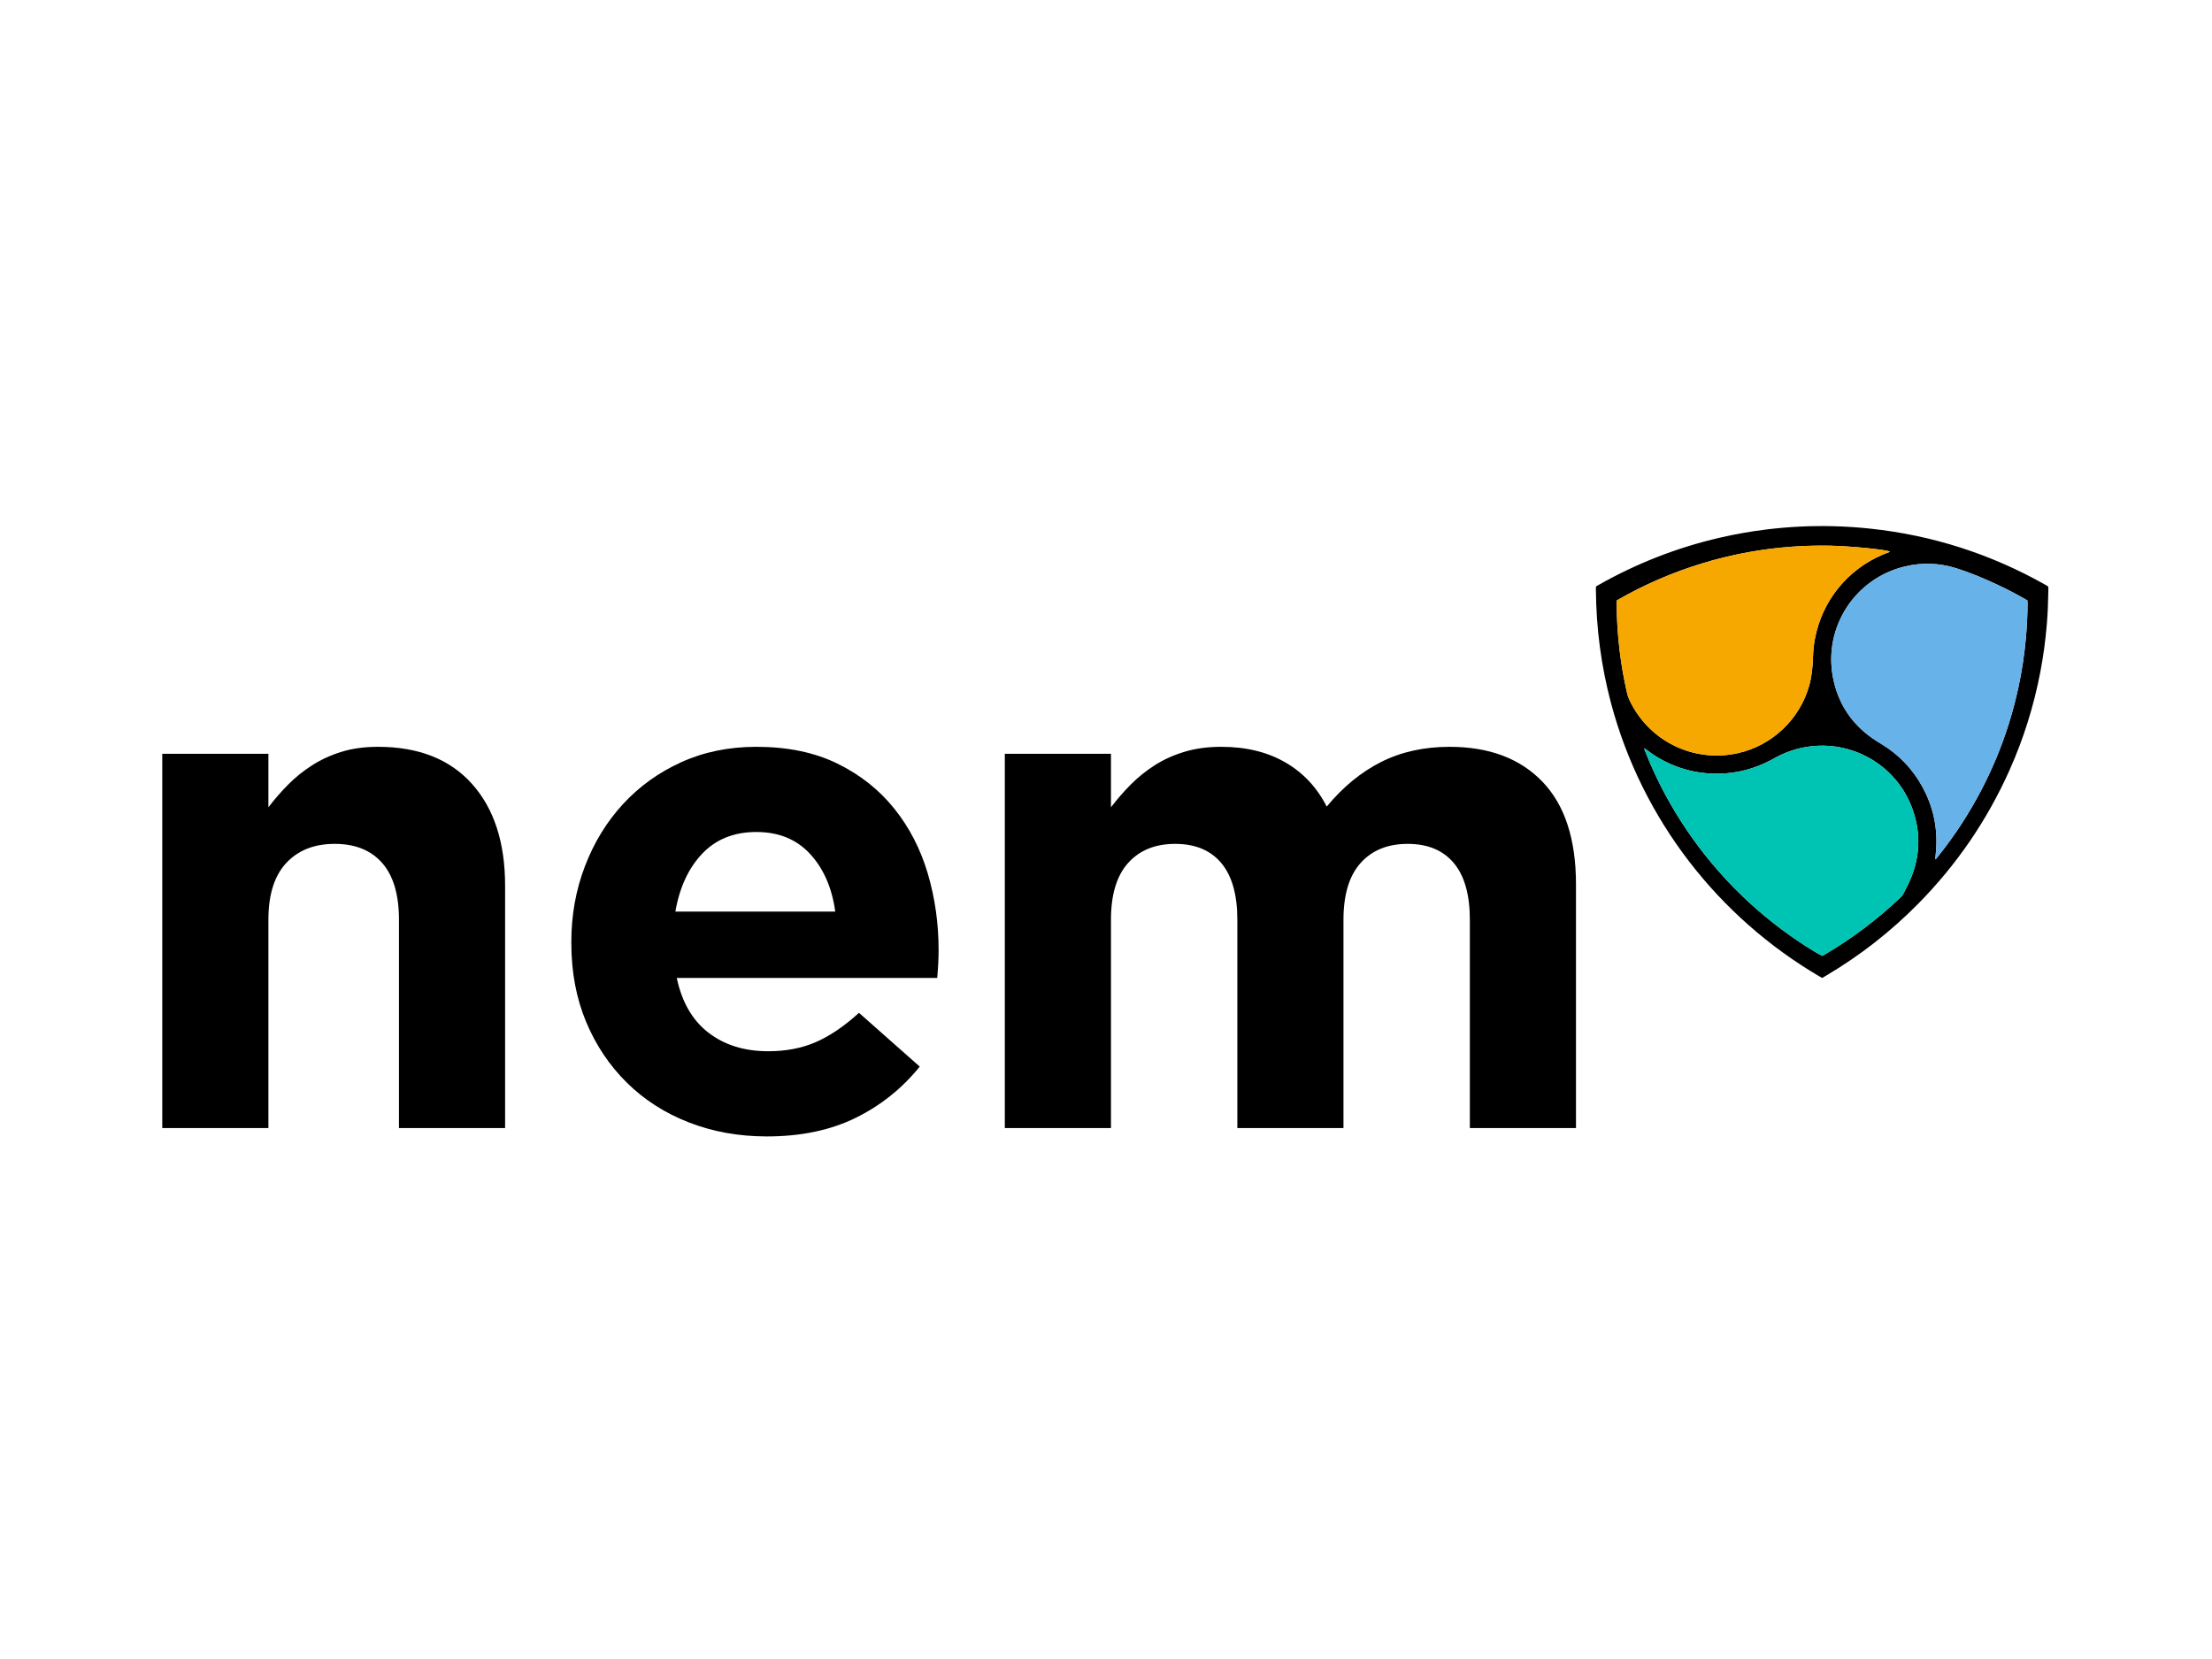 <?xml version="1.0" encoding="utf-8"?>
<!-- Generator: Adobe Illustrator 17.0.0, SVG Export Plug-In . SVG Version: 6.00 Build 0)  -->
<!DOCTYPE svg PUBLIC "-//W3C//DTD SVG 1.1//EN" "http://www.w3.org/Graphics/SVG/1.1/DTD/svg11.dtd">
<svg version="1.1" id="Layer_1" xmlns="http://www.w3.org/2000/svg" xmlns:xlink="http://www.w3.org/1999/xlink" x="0px" y="0px"
	 width="1024px" height="768px" viewBox="0 0 1024 768" enable-background="new 0 0 1024 768" xml:space="preserve">
<g>
	<path d="M843.539,452.711c-0.433-0.236-0.801-0.424-1.157-0.633c-46.801-27.406-82.187-72.52-96.589-126.548
		c-2.278-8.547-3.988-17.208-5.161-25.978c-1.185-8.855-1.769-17.749-1.846-26.679c-0.013-1.536-0.151-1.286,1.163-2.032
		c17.586-9.983,36.219-17.286,55.92-21.864c7.273-1.69,14.614-2.992,22.024-3.893c10.196-1.24,20.431-1.749,30.699-1.491
		c5.752,0.144,11.49,0.515,17.215,1.125c28.694,3.059,55.605,11.685,80.752,25.83c0.363,0.204,0.715,0.431,1.089,0.614
		c0.426,0.208,0.617,0.519,0.595,0.994c-0.023,0.499-0.003,1-0.01,1.5c-0.075,5.17-0.279,10.335-0.71,15.488
		c-0.62,7.399-1.611,14.748-3.013,22.04c-3.009,15.659-7.736,30.782-14.241,45.342c-10.328,23.117-24.394,43.687-42.161,61.724
		c-12.825,13.02-27.114,24.17-42.852,33.463C844.717,452.031,844.176,452.341,843.539,452.711z M748.408,277.983
		c0,0.492,0,0.865,0,1.238c0.006,7.344,0.485,14.66,1.363,21.949c0.792,6.582,1.936,13.106,3.418,19.569
		c0.262,1.14,0.615,2.23,1.116,3.296c8.973,19.098,29.765,29.253,50.382,24.586c15.721-3.559,28.457-15.674,32.831-31.182
		c1.21-4.288,1.622-8.671,1.758-13.095c0.09-2.922,0.364-5.82,0.912-8.693c3.354-17.568,15.104-32.083,31.559-38.969
		c0.922-0.386,1.863-0.726,2.791-1.097c0.131-0.052,0.342-0.069,0.28-0.31c-2.584-0.922-18.114-2.471-27.428-2.654
		c-19.984-0.394-39.567,2.232-58.718,7.973C774.606,264.81,761.214,270.59,748.408,277.983z M895.88,397.8
		c0.549-0.258,0.764-0.681,1.039-1.023c4.029-5.004,7.794-10.2,11.284-15.594c12.539-19.381,21.288-40.339,26.164-62.908
		c1.657-7.668,2.824-15.409,3.51-23.224c0.467-5.319,0.728-10.645,0.731-15.984c0-0.368-0.037-0.736-0.057-1.102
		c-0.519-0.305-0.98-0.587-1.45-0.852c-4.103-2.315-8.279-4.49-12.548-6.482c-6.157-2.872-12.401-5.531-18.893-7.567
		c-7.902-2.477-15.885-2.753-23.937-0.811c-22.921,5.527-37.569,27.962-33.229,51.127c2.406,12.845,9.297,22.754,20.348,29.75
		c0.739,0.468,1.495,0.91,2.242,1.367c8.074,4.941,14.401,11.558,18.921,19.87c4.753,8.742,6.891,18.096,6.341,28.043
		C896.25,394.154,896.048,395.892,895.88,397.8z M843.611,442.505c0.41-0.232,0.881-0.49,1.343-0.762
		c12.597-7.408,24.162-16.183,34.771-26.227c0.677-0.641,1.2-1.382,1.619-2.204c0.68-1.337,1.372-2.669,2.023-4.021
		c5.02-10.435,6.096-21.246,2.766-32.359c-6.474-21.606-27.306-34.004-48.165-31.397c-5.96,0.745-11.538,2.643-16.738,5.564
		c-9.94,5.584-20.541,7.885-31.883,6.801c-5.565-0.532-10.898-1.954-16.014-4.199c-4.029-1.768-7.769-4.018-11.242-6.718
		c-0.242-0.188-0.514-0.336-0.964-0.628c0.149,0.496,0.21,0.77,0.312,1.029c4.455,11.367,9.974,22.194,16.535,32.49
		c7.082,11.114,15.234,21.381,24.444,30.806c9.211,9.425,19.292,17.806,30.234,25.149
		C837.466,439.057,842.13,441.906,843.611,442.505z"/>
	<path fill="#F7A800" d="M748.408,277.983c12.806-7.392,26.198-13.173,40.263-17.389c19.151-5.741,38.735-8.367,58.718-7.973
		c9.314,0.184,24.844,1.732,27.428,2.654c0.062,0.241-0.149,0.257-0.28,0.31c-0.928,0.37-1.869,0.711-2.791,1.097
		c-16.455,6.886-28.205,21.401-31.559,38.969c-0.548,2.873-0.823,5.771-0.912,8.693c-0.136,4.424-0.548,8.807-1.758,13.095
		c-4.374,15.508-17.11,27.623-32.831,31.182c-20.617,4.667-41.408-5.488-50.382-24.586c-0.501-1.067-0.854-2.156-1.116-3.296
		c-1.482-6.464-2.626-12.987-3.418-19.569c-0.877-7.289-1.357-14.605-1.363-21.949C748.408,278.848,748.408,278.474,748.408,277.983
		z"/>
	<path fill="#67B2E8" d="M895.88,397.8c0.168-1.908,0.37-3.646,0.466-5.389c0.55-9.947-1.587-19.301-6.341-28.043
		c-4.52-8.313-10.847-14.929-18.921-19.87c-0.746-0.457-1.502-0.899-2.242-1.367c-11.051-6.996-17.942-16.905-20.348-29.75
		c-4.34-23.165,10.309-45.6,33.229-51.127c8.052-1.942,16.035-1.666,23.937,0.811c6.492,2.035,12.737,4.694,18.893,7.567
		c4.269,1.992,8.445,4.167,12.548,6.482c0.47,0.265,0.931,0.547,1.45,0.852c0.02,0.365,0.058,0.733,0.057,1.102
		c-0.003,5.339-0.264,10.665-0.731,15.984c-0.686,7.815-1.854,15.556-3.51,23.224c-4.876,22.569-13.625,43.527-26.164,62.908
		c-3.49,5.394-7.255,10.59-11.284,15.594C896.644,397.119,896.429,397.542,895.88,397.8z"/>
	<path fill="#00C4B3" d="M843.611,442.505c-1.481-0.599-6.145-3.447-10.959-6.678c-10.943-7.343-21.023-15.724-30.234-25.149
		c-9.211-9.425-17.363-19.691-24.444-30.806c-6.56-10.296-12.079-21.122-16.535-32.49c-0.101-0.259-0.163-0.533-0.312-1.029
		c0.451,0.292,0.723,0.44,0.964,0.628c3.473,2.7,7.214,4.95,11.242,6.718c5.116,2.246,10.449,3.668,16.014,4.199
		c11.342,1.084,21.943-1.217,31.883-6.801c5.201-2.921,10.778-4.819,16.738-5.564c20.859-2.607,41.691,9.792,48.165,31.397
		c3.33,11.113,2.254,21.924-2.766,32.359c-0.65,1.352-1.343,2.684-2.023,4.021c-0.418,0.822-0.942,1.564-1.619,2.204
		c-10.609,10.044-22.175,18.819-34.771,26.227C844.492,442.015,844.021,442.273,843.611,442.505z"/>
	<path d="M75.119,348.956h49.132v24.767c2.798-3.687,5.87-7.217,9.212-10.582c3.339-3.362,7.056-6.342,11.152-8.949
		c4.09-2.605,8.616-4.666,13.575-6.187c4.955-1.521,10.556-2.282,16.808-2.282c18.746,0,33.236,5.712,43.473,17.131
		c10.233,11.423,15.353,27.151,15.353,47.19v112.161h-49.13v-96.408c0-11.606-2.587-20.369-7.757-26.277
		c-5.172-5.91-12.501-8.87-21.981-8.87c-9.484,0-16.97,2.96-22.465,8.87c-5.493,5.908-8.242,14.671-8.242,26.277v96.408H75.119
		V348.956z"/>
	<path d="M354.988,526.084c-12.928,0-24.945-2.157-36.039-6.464c-11.102-4.309-20.687-10.45-28.767-18.425
		c-8.082-7.969-14.385-17.398-18.909-28.283c-4.526-10.879-6.789-22.999-6.789-36.363v-0.646c0-12.282,2.101-23.919,6.302-34.907
		c4.204-10.99,10.072-20.576,17.618-28.767c7.54-8.188,16.535-14.652,26.99-19.394c10.448-4.738,22.029-7.112,34.747-7.112
		c14.435,0,26.934,2.585,37.494,7.757c10.556,5.172,19.34,12.12,26.344,20.849c7,8.726,12.172,18.748,15.515,30.059
		c3.339,11.312,5.011,23.112,5.011,35.394c0,1.939-0.056,3.99-0.161,6.141c-0.112,2.157-0.273,4.419-0.484,6.789H313.293
		c2.368,11.206,7.271,19.667,14.706,25.373c7.435,5.712,16.647,8.565,27.637,8.565c8.186,0,15.515-1.397,21.979-4.202
		c6.466-2.798,13.141-7.323,20.041-13.576l28.12,24.889c-8.192,10.131-18.1,18.05-29.736,23.759
		C384.404,523.226,370.716,526.084,354.988,526.084z M386.666,422.004c-1.511-10.989-5.39-19.879-11.636-26.666
		c-6.253-6.789-14.546-10.183-24.889-10.183c-10.345,0-18.698,3.345-25.05,10.022c-6.358,6.681-10.506,15.626-12.445,26.827H386.666
		z"/>
	<path d="M465.163,348.956h49.132v24.767c2.798-3.687,5.87-7.217,9.212-10.582c3.339-3.362,7.056-6.342,11.152-8.949
		c4.09-2.605,8.67-4.666,13.737-6.187c5.061-1.521,10.717-2.282,16.97-2.282c11.419,0,21.277,2.388,29.575,7.161
		c8.294,4.778,14.708,11.61,19.232,20.51c7.54-9.111,15.945-16.005,25.212-20.671c9.264-4.666,19.824-7,31.677-7
		c18.313,0,32.646,5.39,42.989,16.161c10.345,10.779,15.517,26.617,15.517,47.515v112.806h-49.132v-96.408
		c0-11.606-2.479-20.369-7.435-26.277c-4.959-5.91-12.071-8.87-21.333-8.87c-9.268,0-16.541,2.96-21.819,8.87
		c-5.282,5.908-7.919,14.671-7.919,26.277v96.408h-49.13v-96.408c0-11.606-2.479-20.369-7.435-26.277
		c-4.959-5.91-12.071-8.87-21.333-8.87c-9.268,0-16.541,2.96-21.819,8.87c-5.282,5.908-7.919,14.671-7.919,26.277v96.408h-49.132
		V348.956z"/>
</g>
</svg>
